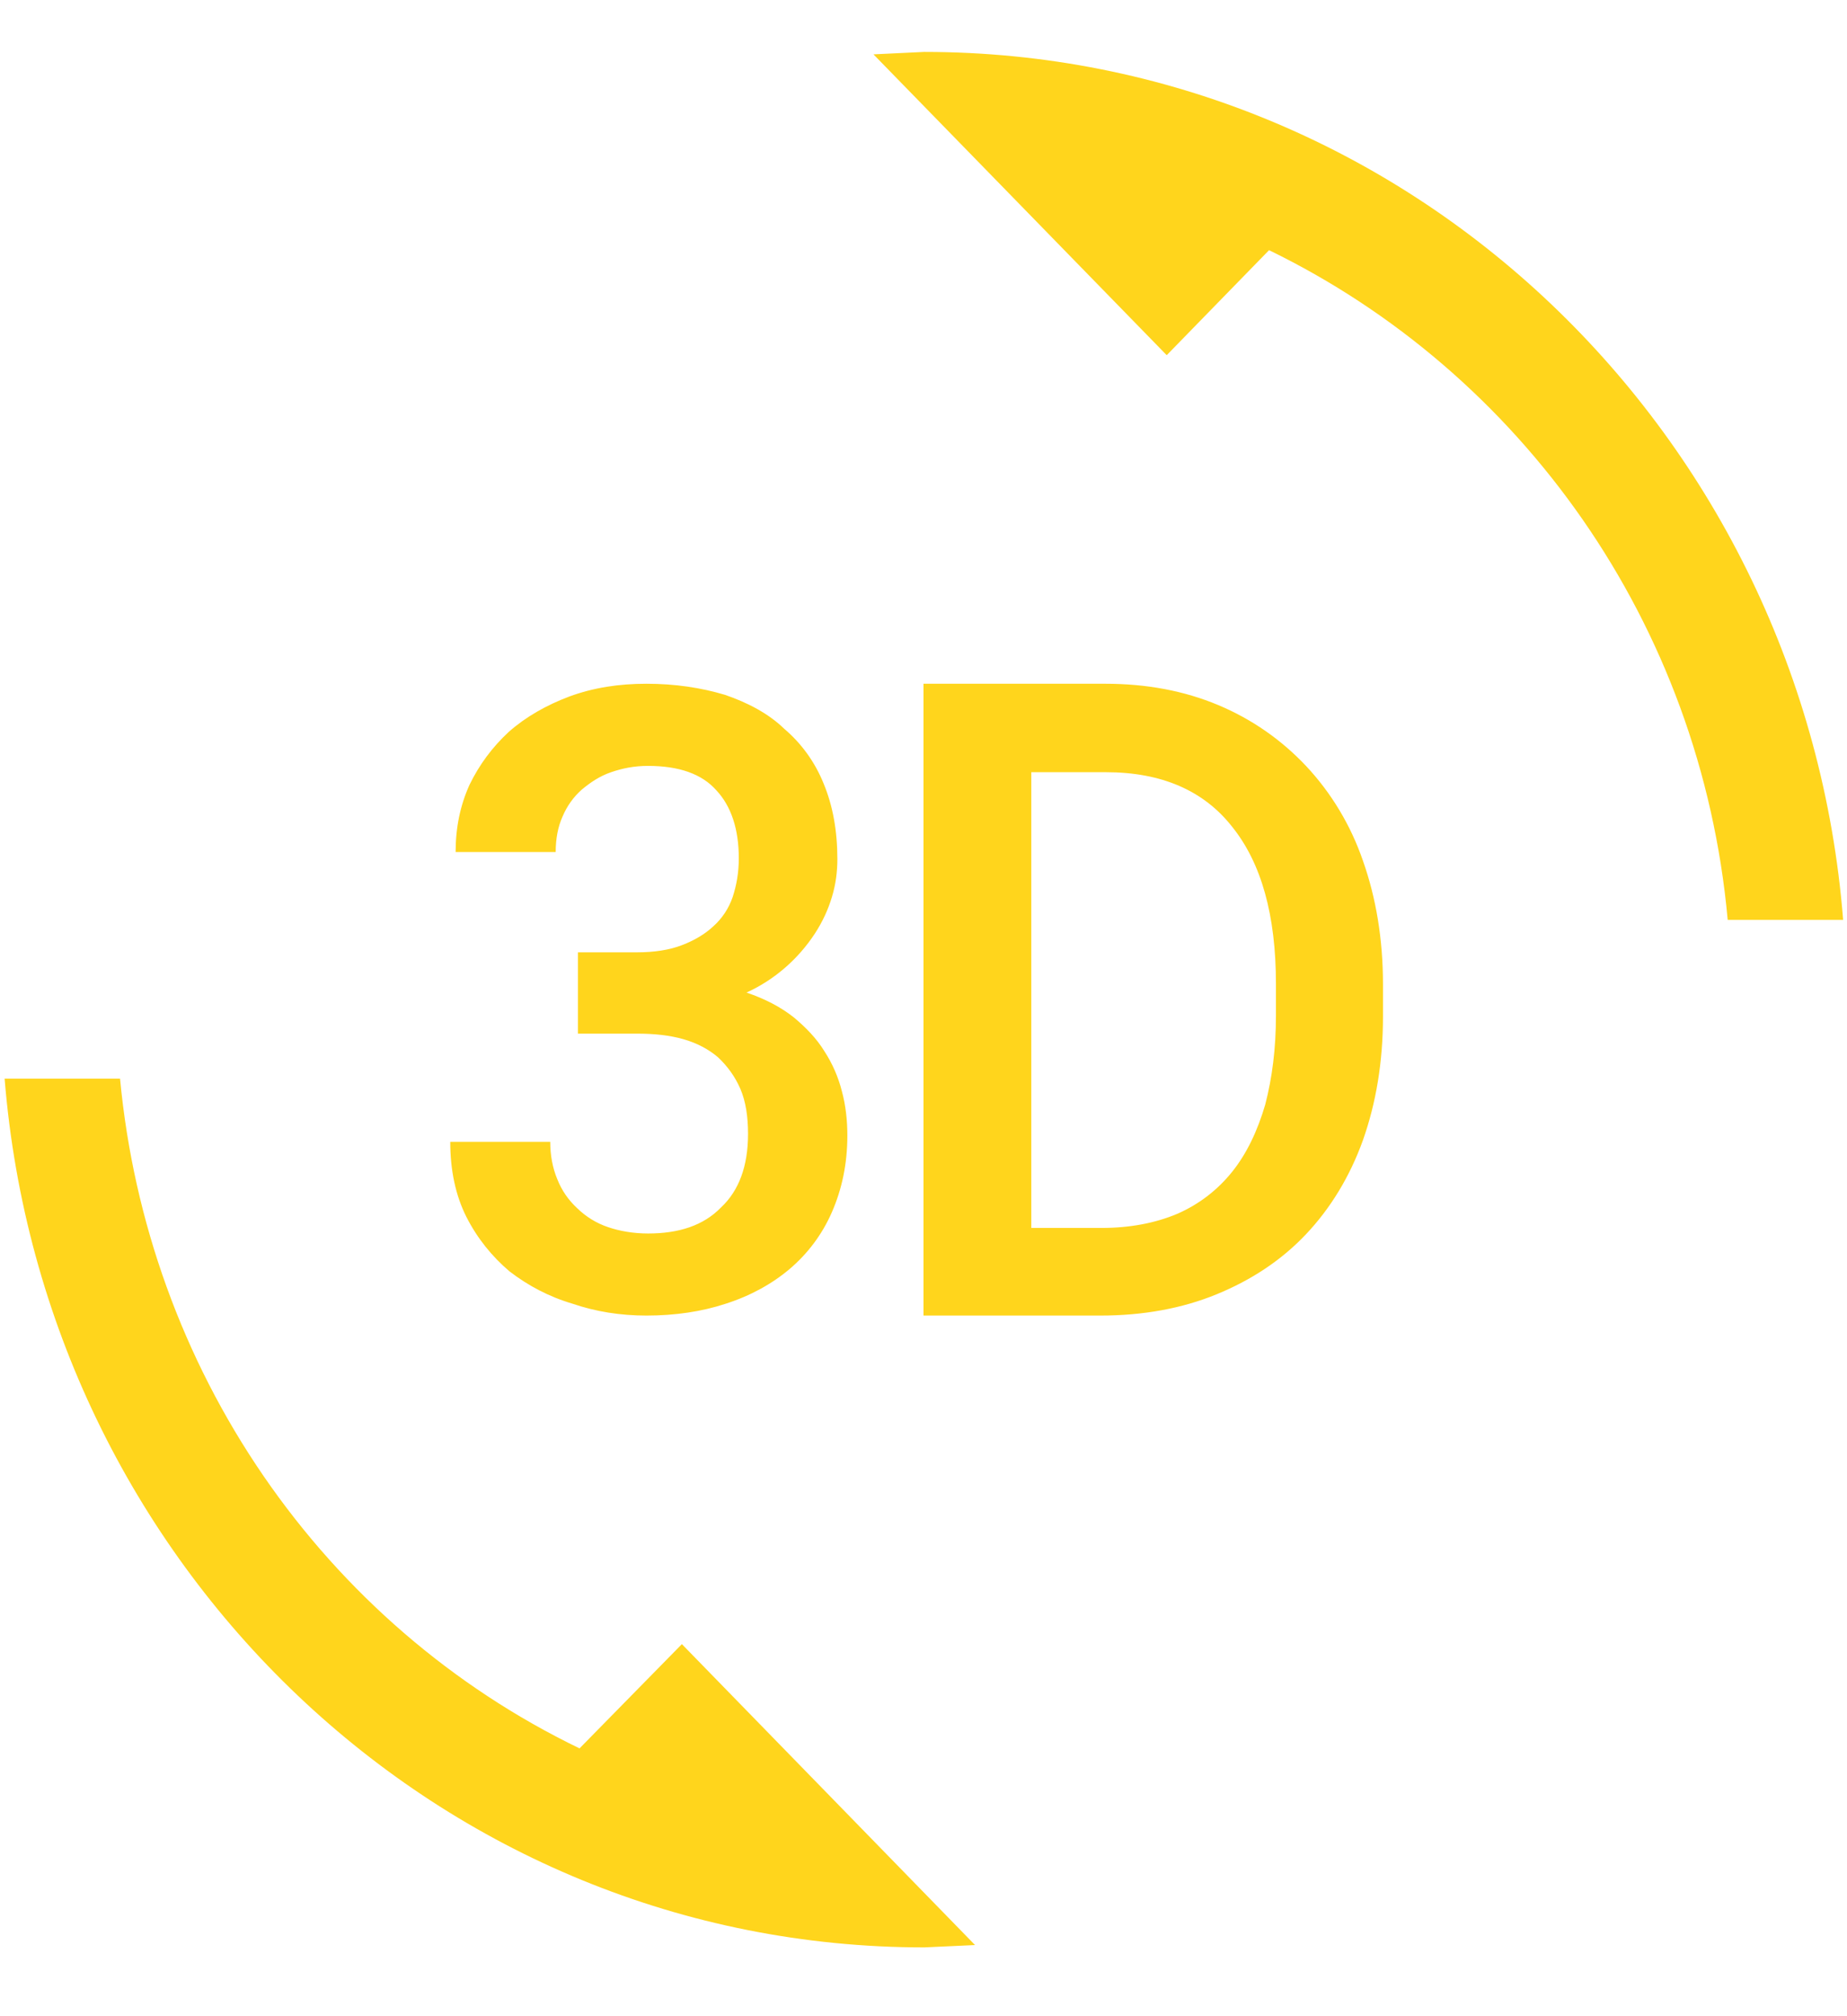 <svg width="22" height="24" viewBox="0 0 22 24" fill="none" xmlns="http://www.w3.org/2000/svg">
<g id="Icon" clip-path="url(#clip0_4370_2002)">
<g id="Group">
<path id="Vector" d="M6.903 20.812C5.395 20.084 4.098 18.966 3.138 17.568C2.179 16.171 1.59 14.541 1.43 12.84H0.055C0.523 18.631 5.244 23.181 11.009 23.181L11.614 23.153L8.122 19.571L6.903 20.812ZM7.719 14.683C7.544 14.683 7.379 14.654 7.242 14.607C7.105 14.561 6.98 14.484 6.875 14.382C6.774 14.288 6.692 14.175 6.637 14.034C6.582 13.902 6.554 13.752 6.554 13.592H5.363C5.363 13.931 5.427 14.231 5.555 14.485C5.684 14.739 5.858 14.955 6.069 15.134C6.289 15.303 6.536 15.435 6.82 15.519C7.095 15.613 7.389 15.66 7.7 15.66C8.039 15.66 8.36 15.613 8.644 15.519C8.938 15.425 9.194 15.284 9.405 15.106C9.616 14.927 9.79 14.701 9.909 14.429C10.028 14.156 10.093 13.855 10.093 13.517C10.093 13.338 10.074 13.16 10.028 12.99C9.985 12.82 9.914 12.658 9.818 12.511C9.726 12.361 9.598 12.229 9.451 12.107C9.295 11.985 9.112 11.89 8.892 11.815C9.223 11.664 9.506 11.419 9.708 11.11C9.799 10.969 9.864 10.828 9.909 10.678C9.955 10.527 9.974 10.377 9.974 10.226C9.974 9.888 9.919 9.587 9.809 9.324C9.707 9.072 9.546 8.849 9.341 8.675C9.158 8.497 8.91 8.365 8.635 8.271C8.351 8.186 8.039 8.139 7.7 8.139C7.37 8.139 7.068 8.186 6.784 8.29C6.509 8.393 6.261 8.534 6.059 8.713C5.867 8.891 5.711 9.098 5.592 9.343C5.482 9.587 5.427 9.85 5.427 10.142H6.619C6.619 9.982 6.646 9.841 6.701 9.719C6.753 9.596 6.831 9.486 6.93 9.399C7.031 9.315 7.141 9.239 7.279 9.192C7.416 9.145 7.554 9.117 7.719 9.117C8.085 9.117 8.36 9.211 8.534 9.409C8.709 9.597 8.8 9.869 8.8 10.217C8.8 10.386 8.773 10.537 8.727 10.678C8.681 10.812 8.602 10.932 8.498 11.025C8.397 11.12 8.269 11.195 8.122 11.251C7.975 11.308 7.792 11.336 7.59 11.336H6.884V12.304H7.59C7.792 12.304 7.975 12.323 8.14 12.37C8.305 12.417 8.443 12.492 8.553 12.586C8.663 12.69 8.754 12.812 8.819 12.962C8.883 13.113 8.91 13.291 8.91 13.498C8.91 13.883 8.8 14.175 8.589 14.372C8.379 14.589 8.085 14.683 7.719 14.683ZM15.556 9.117C15.263 8.807 14.914 8.562 14.511 8.393C14.108 8.224 13.659 8.139 13.164 8.139H11V15.66H13.108C13.613 15.66 14.08 15.576 14.493 15.406C14.905 15.237 15.263 15.002 15.556 14.692C15.849 14.382 16.078 14.006 16.234 13.573C16.39 13.131 16.473 12.643 16.473 12.097V11.721C16.473 11.176 16.39 10.687 16.234 10.245C16.089 9.824 15.858 9.439 15.556 9.117ZM15.198 12.088C15.198 12.483 15.153 12.831 15.07 13.15C14.979 13.46 14.85 13.733 14.676 13.949C14.502 14.166 14.282 14.335 14.025 14.448C13.759 14.56 13.457 14.617 13.118 14.617H12.284V9.192H13.173C13.833 9.192 14.337 9.409 14.676 9.841C15.024 10.273 15.198 10.894 15.198 11.712V12.088ZM11.009 0.618L10.404 0.647L13.897 4.228L15.116 2.978C18.113 4.435 20.259 7.415 20.579 10.95H21.954C21.496 5.169 16.775 0.618 11.009 0.618Z" fill="#FFD51C"/>
</g>
</g>
<defs>
<clipPath id="clip0_4370_2002">
<rect width="22" height="22.563" fill="white" transform="translate(0 0.618)"/>
</clipPath>
</defs>
</svg>
